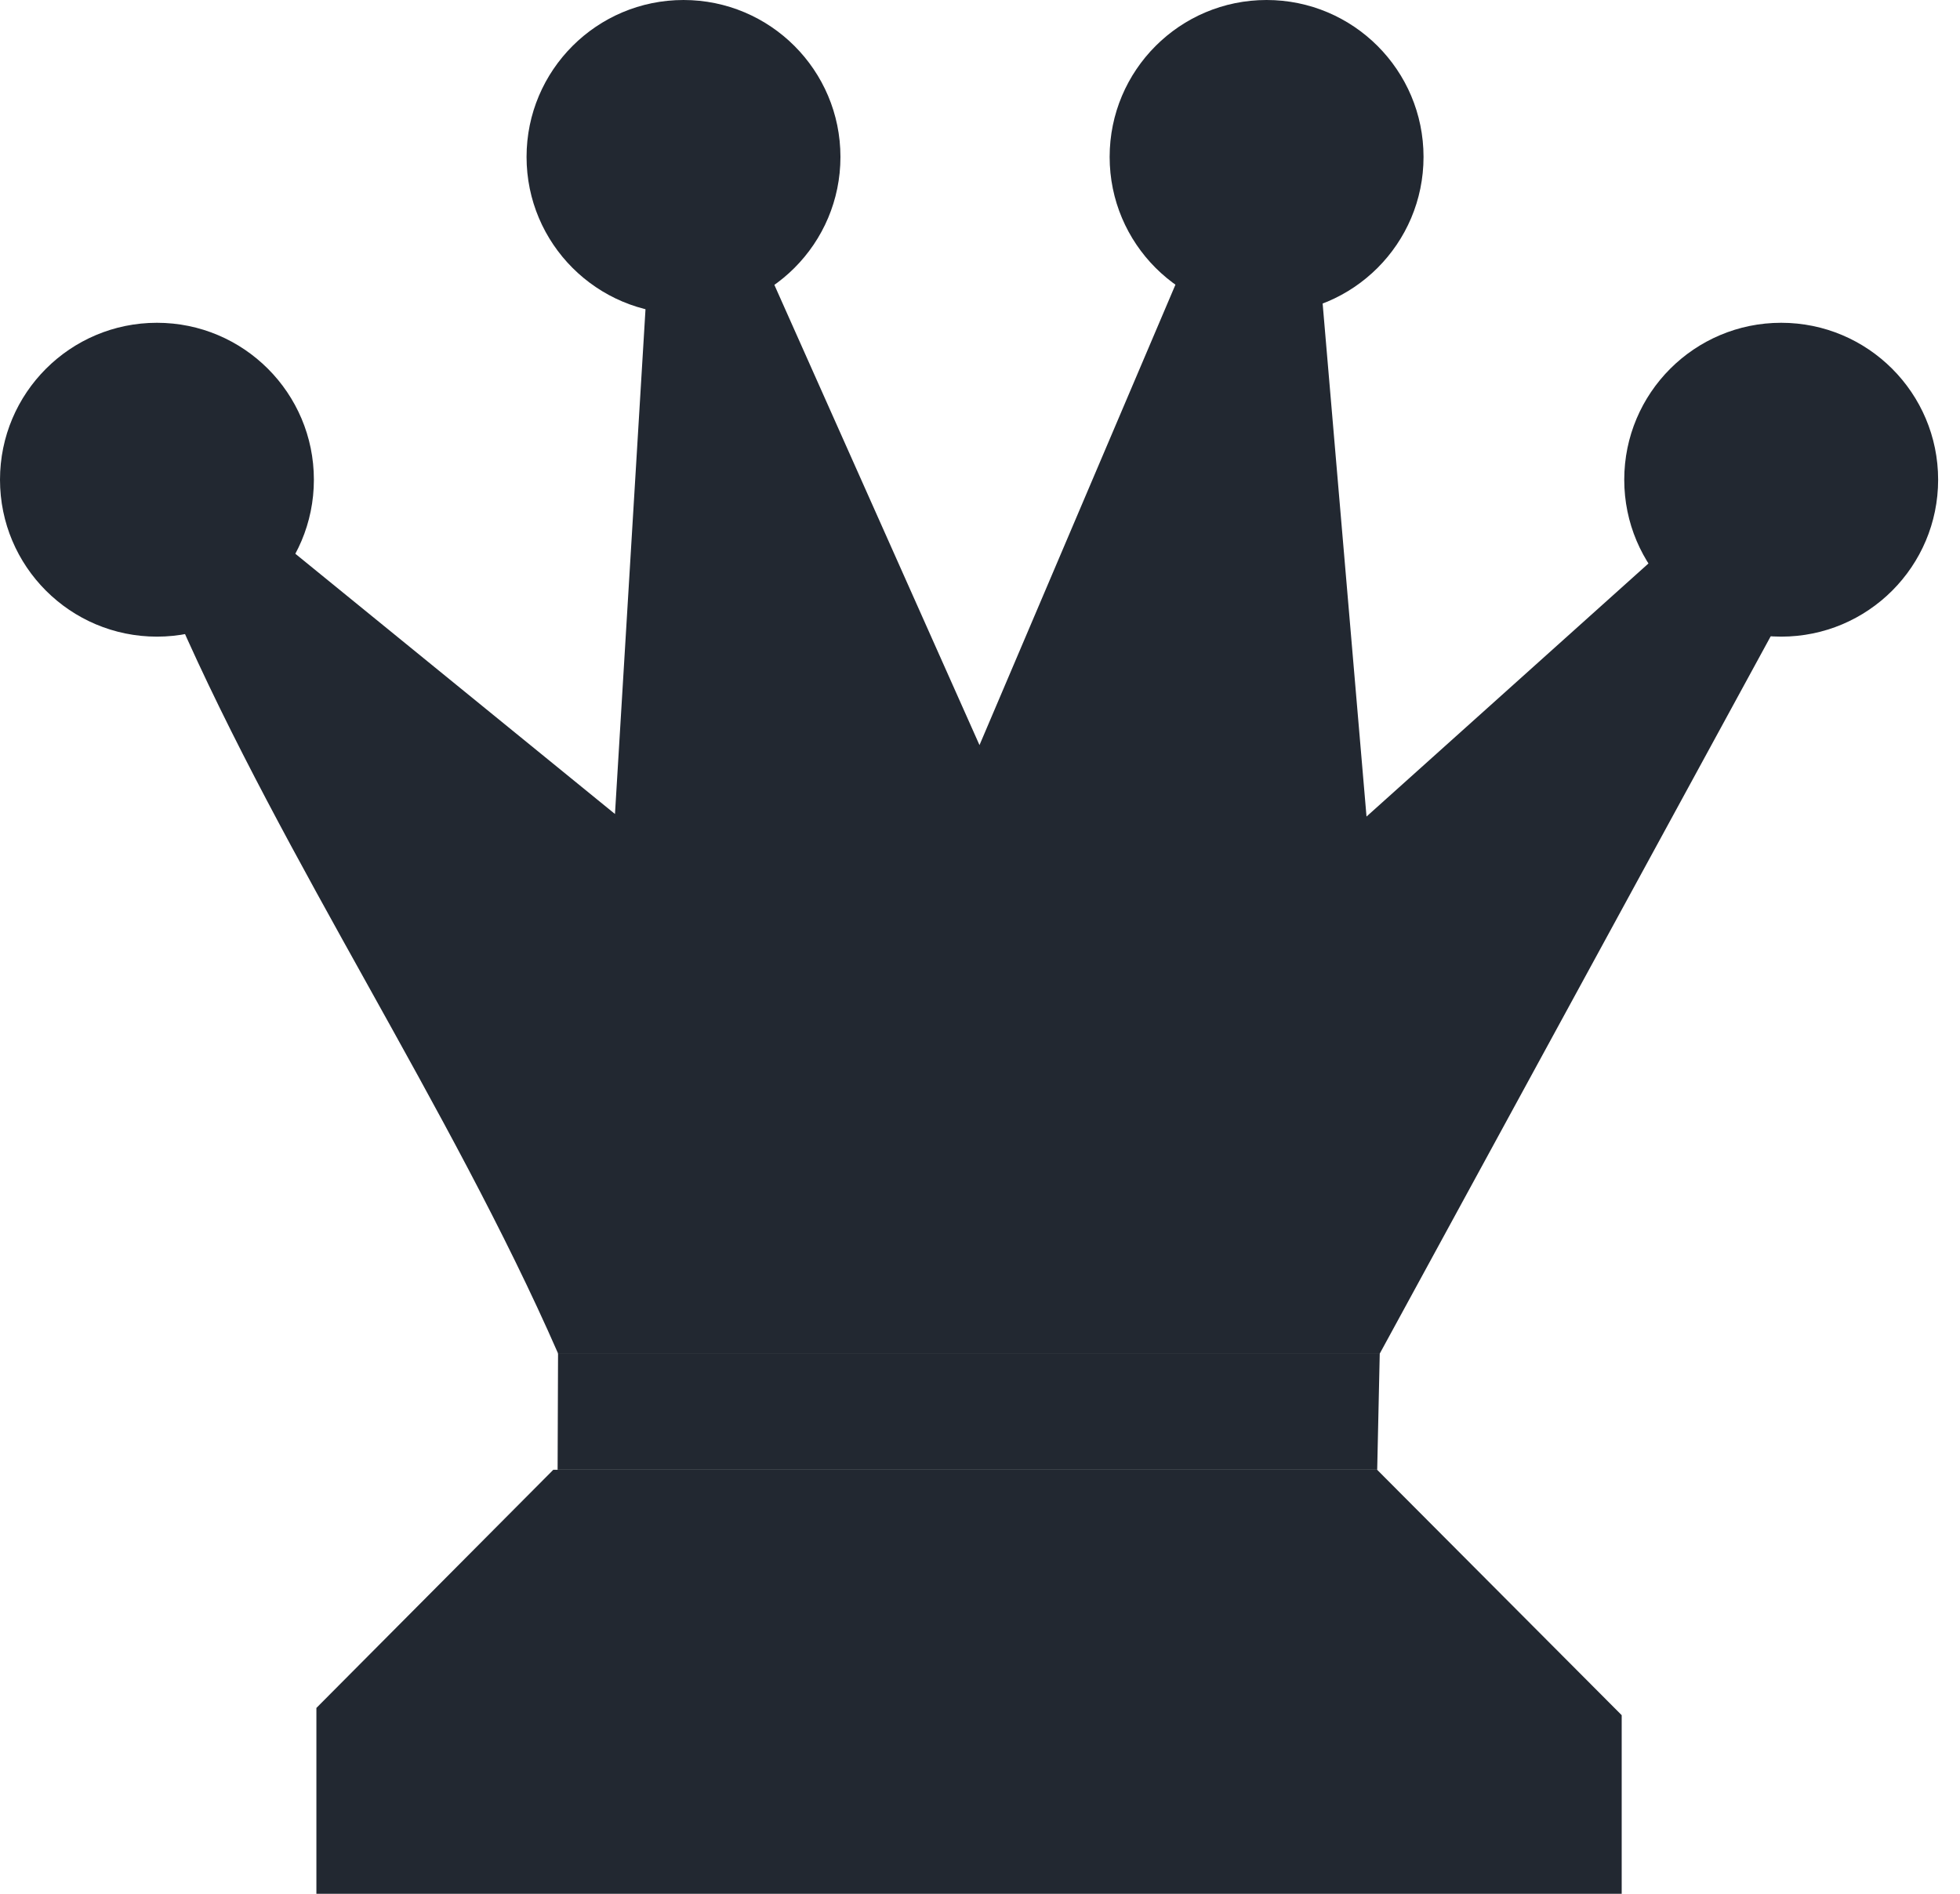<svg width="89" height="86" viewBox="0 0 89 86" fill="none" xmlns="http://www.w3.org/2000/svg">
<path d="M25.124 66.745L14.367 77.56V86H73.638V77.889L62.533 66.745H25.124Z" fill="#222831"/>
<path d="M25.337 61.454C20.451 50.291 12.919 39.128 8.033 27.965L13.267 25.03L27.925 36.965L29.393 12.689H35.052L44.477 33.836L53.476 12.689H59.965L62.051 37.081L75.454 25.049L80.9 27.985L62.65 61.473H25.337V61.454Z" fill="#222831"/>
<path d="M7.126 28.911C11.062 28.911 14.253 25.721 14.253 21.785C14.253 17.849 11.062 14.658 7.126 14.658C3.191 14.658 0 17.849 0 21.785C0 25.721 3.191 28.911 7.126 28.911Z" fill="#222831"/>
<path d="M57.513 14.253C61.449 14.253 64.64 11.062 64.64 7.126C64.64 3.191 61.449 0 57.513 0C53.577 0 50.387 3.191 50.387 7.126C50.387 11.062 53.577 14.253 57.513 14.253Z" fill="#222831"/>
<path d="M31.037 14.253C34.972 14.253 38.163 11.062 38.163 7.126C38.163 3.191 34.972 0 31.037 0C27.101 0 23.91 3.191 23.91 7.126C23.91 11.062 27.101 14.253 31.037 14.253Z" fill="#222831"/>
<path d="M80.88 28.911C84.816 28.911 88.007 25.721 88.007 21.785C88.007 17.849 84.816 14.658 80.88 14.658C76.945 14.658 73.754 17.849 73.754 21.785C73.754 25.721 76.945 28.911 80.88 28.911Z" fill="#222831"/>
<path d="M25.34 61.453L25.32 66.745H62.536L62.652 61.453H25.34Z" fill="#222831"/>
</svg>
